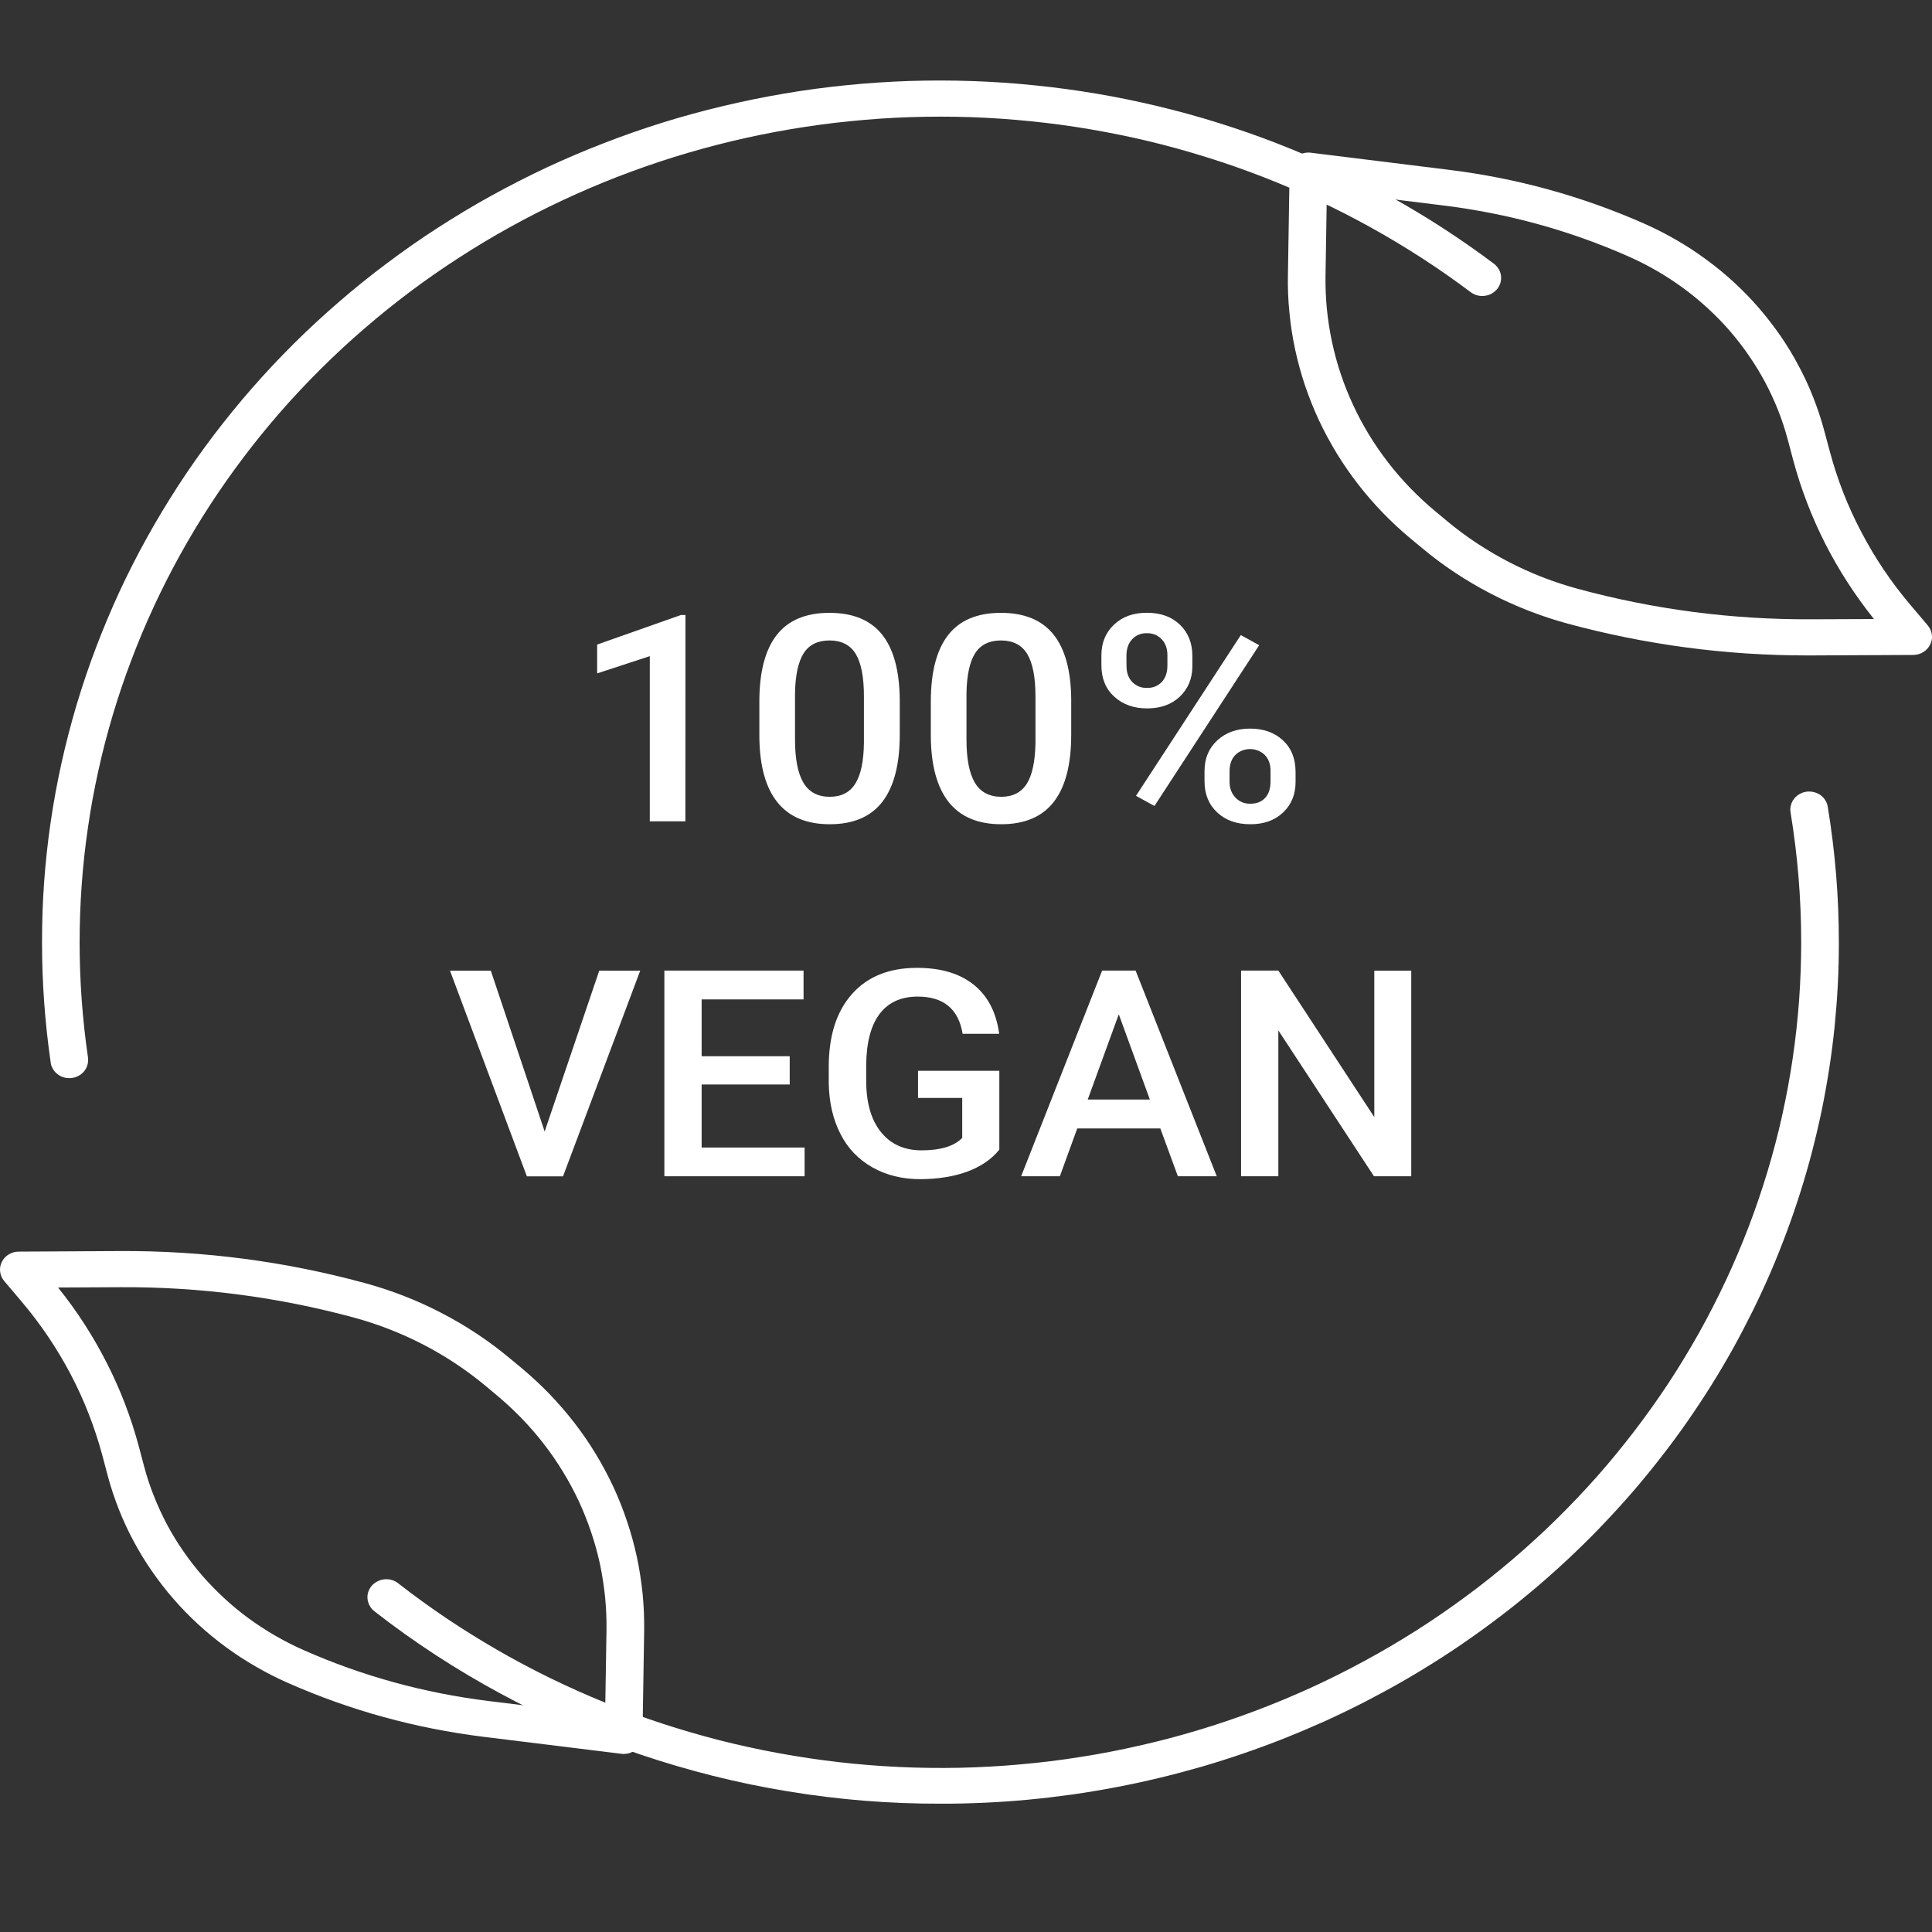 <svg width="24" height="24" viewBox="0 0 24 24" fill="none" xmlns="http://www.w3.org/2000/svg">
<rect x="0" y="0" width="24" height="24" fill="#333333" stroke="none"/>
<path d="M6.766 14.056L7.444 12.058H7.953L6.994 14.613H6.545L5.59 12.058H6.097L6.766 14.056Z" fill="white"/>
<path d="M9.81 13.472H8.716V14.255H9.995V14.612H8.253V12.057H9.982V12.415H8.716V13.121H9.81V13.472Z" fill="white"/>
<path d="M12.414 14.281C12.318 14.401 12.184 14.492 12.014 14.555C11.842 14.617 11.649 14.647 11.432 14.648C11.208 14.648 11.011 14.599 10.838 14.502C10.662 14.402 10.529 14.263 10.44 14.085C10.347 13.904 10.299 13.694 10.295 13.453V13.252C10.295 12.867 10.391 12.565 10.584 12.348C10.777 12.131 11.046 12.023 11.391 12.023C11.688 12.023 11.923 12.093 12.098 12.234C12.272 12.375 12.377 12.578 12.412 12.842H11.958C11.907 12.534 11.721 12.38 11.4 12.38C11.193 12.38 11.035 12.452 10.927 12.595C10.819 12.738 10.764 12.947 10.76 13.224V13.42C10.76 13.695 10.82 13.909 10.942 14.061C11.063 14.213 11.232 14.29 11.448 14.29C11.685 14.29 11.853 14.238 11.953 14.136V13.639H11.404V13.302H12.414V14.281Z" fill="white"/>
<path d="M14.414 14.018H13.382L13.166 14.612H12.685L13.691 12.057H14.107L15.115 14.612H14.632L14.414 14.018ZM13.512 13.659H14.284L13.898 12.6L13.512 13.659Z" fill="white"/>
<path d="M17.531 14.612H17.068L15.88 12.8V14.612H15.417V12.057H15.88L17.072 13.877V12.058H17.531V14.612Z" fill="white"/>
<path d="M8.514 10.203H8.072V8.151L7.418 8.365V8.007L8.458 7.64H8.515L8.514 10.203Z" fill="white"/>
<path d="M11.177 9.128C11.177 9.495 11.105 9.772 10.962 9.959C10.819 10.145 10.6 10.239 10.308 10.239C10.02 10.239 9.803 10.148 9.657 9.966C9.511 9.784 9.437 9.515 9.433 9.158V8.715C9.433 8.348 9.505 8.073 9.648 7.889C9.791 7.705 10.01 7.613 10.304 7.613C10.596 7.613 10.813 7.703 10.957 7.882C11.1 8.061 11.173 8.329 11.177 8.686V9.128ZM10.732 8.651C10.732 8.411 10.698 8.235 10.63 8.123C10.562 8.012 10.453 7.956 10.304 7.956C10.159 7.956 10.052 8.009 9.984 8.114C9.916 8.221 9.88 8.386 9.876 8.61V9.189C9.876 9.428 9.911 9.606 9.98 9.723C10.05 9.84 10.159 9.898 10.308 9.898C10.45 9.898 10.556 9.844 10.624 9.736C10.693 9.628 10.729 9.458 10.732 9.228V8.651Z" fill="white"/>
<path d="M13.307 9.128C13.307 9.495 13.236 9.772 13.092 9.959C12.949 10.145 12.731 10.239 12.438 10.239C12.15 10.239 11.933 10.148 11.787 9.966C11.642 9.784 11.567 9.515 11.563 9.158V8.715C11.563 8.348 11.635 8.073 11.778 7.889C11.921 7.705 12.14 7.613 12.434 7.613C12.726 7.613 12.943 7.703 13.087 7.882C13.23 8.061 13.304 8.329 13.307 8.686V9.128ZM12.863 8.651C12.863 8.411 12.828 8.235 12.76 8.123C12.692 8.012 12.583 7.956 12.434 7.956C12.289 7.956 12.182 8.009 12.114 8.114C12.046 8.221 12.01 8.386 12.006 8.61V9.189C12.006 9.428 12.041 9.606 12.11 9.723C12.18 9.84 12.289 9.898 12.438 9.898C12.581 9.898 12.686 9.844 12.755 9.736C12.823 9.628 12.859 9.458 12.863 9.228V8.651Z" fill="white"/>
<path d="M13.682 8.14C13.682 7.986 13.734 7.859 13.838 7.76C13.942 7.661 14.078 7.612 14.246 7.612C14.417 7.612 14.554 7.661 14.657 7.76C14.76 7.859 14.812 7.988 14.812 8.149V8.275C14.812 8.428 14.76 8.554 14.657 8.653C14.554 8.751 14.418 8.8 14.25 8.8C14.085 8.8 13.949 8.752 13.843 8.655C13.736 8.559 13.682 8.428 13.682 8.265V8.14ZM13.994 8.274C13.994 8.355 14.017 8.421 14.064 8.471C14.088 8.495 14.116 8.515 14.148 8.528C14.181 8.541 14.214 8.547 14.25 8.545C14.284 8.546 14.318 8.541 14.35 8.528C14.382 8.514 14.41 8.495 14.433 8.471C14.479 8.421 14.502 8.353 14.502 8.267V8.139C14.502 8.058 14.479 7.992 14.432 7.942C14.408 7.917 14.38 7.897 14.348 7.884C14.315 7.871 14.281 7.865 14.246 7.866C14.211 7.865 14.177 7.871 14.145 7.884C14.113 7.898 14.085 7.917 14.062 7.943C14.016 7.994 13.993 8.061 13.993 8.144L13.994 8.274ZM14.341 10.012L14.112 9.886L15.414 7.889L15.642 8.015L14.341 10.012ZM14.963 9.577C14.963 9.42 15.017 9.293 15.123 9.196C15.229 9.099 15.364 9.051 15.529 9.051C15.695 9.051 15.831 9.099 15.936 9.196C16.041 9.293 16.094 9.424 16.094 9.589V9.714C16.094 9.866 16.044 9.992 15.942 10.09C15.84 10.189 15.703 10.239 15.533 10.239C15.362 10.239 15.224 10.19 15.12 10.092C15.016 9.995 14.963 9.865 14.963 9.705V9.577ZM15.274 9.712C15.274 9.792 15.299 9.857 15.347 9.908C15.37 9.933 15.399 9.952 15.431 9.966C15.463 9.979 15.497 9.985 15.533 9.984C15.611 9.984 15.672 9.96 15.717 9.911C15.761 9.863 15.783 9.795 15.783 9.707V9.575C15.783 9.494 15.76 9.428 15.712 9.379C15.688 9.355 15.66 9.337 15.628 9.324C15.596 9.312 15.563 9.305 15.528 9.305C15.494 9.305 15.461 9.312 15.429 9.324C15.397 9.337 15.369 9.355 15.345 9.379C15.298 9.428 15.274 9.496 15.274 9.582V9.712Z" fill="white"/>
<path d="M7.747 21.788C7.737 21.788 7.727 21.788 7.717 21.786L6.005 21.575C5.16 21.47 4.351 21.248 3.577 20.906C3.44 20.846 3.307 20.778 3.178 20.703C3.049 20.629 2.924 20.548 2.805 20.46C2.685 20.372 2.571 20.278 2.462 20.178C2.353 20.078 2.25 19.972 2.154 19.861C2.057 19.75 1.968 19.634 1.885 19.514C1.801 19.393 1.725 19.268 1.657 19.14C1.588 19.011 1.527 18.879 1.474 18.744C1.421 18.608 1.375 18.471 1.338 18.331L1.27 18.074C1.176 17.727 1.046 17.393 0.878 17.072C0.709 16.752 0.508 16.452 0.272 16.173L0.052 15.913C0.024 15.88 0.007 15.841 0.002 15.799C-0.004 15.756 0.003 15.715 0.023 15.676C0.042 15.637 0.07 15.606 0.108 15.583C0.146 15.56 0.188 15.548 0.233 15.548L1.494 15.541C2.524 15.536 3.535 15.668 4.526 15.937C4.859 16.027 5.178 16.151 5.482 16.309C5.787 16.467 6.07 16.654 6.331 16.872L6.481 16.996C6.602 17.098 6.717 17.204 6.826 17.317C6.935 17.43 7.037 17.549 7.133 17.672C7.229 17.796 7.317 17.924 7.398 18.057C7.479 18.19 7.552 18.327 7.618 18.467C7.683 18.608 7.741 18.752 7.789 18.898C7.839 19.044 7.879 19.193 7.912 19.344C7.944 19.495 7.967 19.647 7.983 19.8C7.998 19.953 8.004 20.107 8.002 20.261L7.981 21.567C7.98 21.597 7.974 21.625 7.962 21.652C7.95 21.679 7.933 21.703 7.911 21.724C7.889 21.744 7.864 21.76 7.835 21.772C7.807 21.783 7.777 21.788 7.747 21.788ZM0.721 15.994C0.956 16.286 1.157 16.598 1.326 16.93C1.495 17.261 1.627 17.606 1.723 17.963L1.791 18.219C1.824 18.343 1.864 18.465 1.912 18.585C1.959 18.704 2.013 18.821 2.073 18.935C2.134 19.049 2.201 19.16 2.275 19.266C2.348 19.373 2.428 19.476 2.513 19.574C2.599 19.672 2.69 19.765 2.786 19.854C2.882 19.943 2.983 20.026 3.089 20.104C3.195 20.181 3.305 20.253 3.419 20.319C3.534 20.385 3.651 20.445 3.773 20.499C4.503 20.821 5.267 21.031 6.065 21.13L7.517 21.309L7.534 20.254C7.536 20.116 7.53 19.979 7.517 19.842C7.503 19.705 7.482 19.569 7.454 19.434C7.425 19.299 7.388 19.166 7.344 19.035C7.3 18.904 7.249 18.776 7.191 18.65C7.132 18.525 7.067 18.402 6.994 18.284C6.922 18.165 6.843 18.05 6.757 17.939C6.672 17.829 6.58 17.723 6.483 17.622C6.385 17.521 6.282 17.425 6.174 17.335L6.025 17.21C5.789 17.015 5.534 16.846 5.26 16.704C4.986 16.562 4.699 16.45 4.399 16.368C3.45 16.111 2.483 15.985 1.497 15.99L0.721 15.994Z" fill="white"/>
<path d="M22.449 8.142C21.438 8.142 20.447 8.01 19.474 7.747C19.141 7.656 18.823 7.532 18.518 7.374C18.213 7.216 17.93 7.029 17.669 6.811L17.519 6.687C17.398 6.586 17.283 6.479 17.174 6.366C17.065 6.253 16.963 6.135 16.867 6.011C16.772 5.887 16.683 5.759 16.602 5.626C16.521 5.493 16.448 5.356 16.382 5.216C16.317 5.075 16.26 4.932 16.21 4.785C16.161 4.639 16.121 4.49 16.088 4.339C16.056 4.188 16.032 4.036 16.018 3.883C16.002 3.73 15.996 3.576 15.999 3.422L16.02 2.116C16.02 2.1 16.022 2.084 16.026 2.069C16.029 2.054 16.035 2.039 16.041 2.024C16.049 2.01 16.057 1.997 16.067 1.984C16.077 1.972 16.088 1.96 16.1 1.95C16.113 1.939 16.126 1.93 16.14 1.923C16.155 1.915 16.17 1.909 16.186 1.905C16.202 1.9 16.218 1.897 16.234 1.896C16.25 1.894 16.267 1.895 16.283 1.897L17.995 2.109C18.84 2.213 19.649 2.436 20.423 2.777C20.56 2.838 20.693 2.905 20.822 2.98C20.951 3.054 21.076 3.136 21.195 3.224C21.315 3.311 21.429 3.405 21.538 3.505C21.647 3.606 21.75 3.711 21.846 3.822C21.943 3.933 22.032 4.049 22.116 4.17C22.199 4.29 22.275 4.415 22.343 4.544C22.412 4.672 22.473 4.804 22.526 4.94C22.579 5.075 22.625 5.213 22.662 5.353L22.731 5.609C22.824 5.957 22.954 6.291 23.123 6.611C23.291 6.932 23.492 7.231 23.728 7.51L23.948 7.77C23.976 7.804 23.993 7.842 23.998 7.885C24.004 7.927 23.997 7.968 23.977 8.007C23.958 8.046 23.93 8.077 23.892 8.1C23.854 8.124 23.812 8.135 23.767 8.136L22.506 8.142C22.487 8.142 22.468 8.142 22.449 8.142ZM16.483 2.374L16.466 3.429C16.464 3.567 16.47 3.704 16.483 3.841C16.497 3.978 16.518 4.114 16.547 4.249C16.576 4.384 16.612 4.517 16.656 4.648C16.7 4.779 16.751 4.907 16.81 5.033C16.868 5.159 16.934 5.281 17.006 5.4C17.078 5.519 17.158 5.633 17.243 5.744C17.328 5.855 17.42 5.96 17.517 6.061C17.615 6.162 17.718 6.258 17.826 6.348L17.976 6.473C18.211 6.669 18.466 6.837 18.741 6.98C19.015 7.122 19.302 7.234 19.602 7.315C20.55 7.572 21.517 7.698 22.503 7.693L23.279 7.69C23.045 7.397 22.843 7.085 22.674 6.754C22.506 6.422 22.373 6.077 22.277 5.72L22.209 5.464C22.176 5.34 22.136 5.218 22.089 5.098C22.041 4.979 21.988 4.862 21.927 4.748C21.866 4.634 21.799 4.524 21.725 4.417C21.652 4.31 21.572 4.208 21.487 4.109C21.402 4.011 21.311 3.918 21.214 3.829C21.118 3.741 21.017 3.657 20.911 3.58C20.805 3.502 20.695 3.43 20.581 3.364C20.466 3.298 20.349 3.238 20.228 3.185C19.497 2.862 18.733 2.652 17.935 2.553L16.483 2.374Z" fill="white"/>
<path d="M0.861 13.393C0.833 13.393 0.806 13.389 0.779 13.379C0.753 13.37 0.729 13.356 0.708 13.338C0.686 13.321 0.669 13.3 0.656 13.276C0.642 13.252 0.633 13.227 0.63 13.2C0.558 12.704 0.522 12.206 0.522 11.706C0.522 11.456 0.53 11.207 0.548 10.959C0.566 10.71 0.593 10.462 0.629 10.215C0.665 9.968 0.71 9.723 0.764 9.479C0.818 9.235 0.881 8.994 0.952 8.754C1.024 8.514 1.104 8.277 1.193 8.043C1.282 7.809 1.379 7.578 1.484 7.35C1.59 7.122 1.704 6.898 1.826 6.678C1.948 6.458 2.078 6.243 2.215 6.031C2.353 5.82 2.498 5.613 2.651 5.411C2.804 5.21 2.964 5.013 3.131 4.822C3.298 4.631 3.472 4.446 3.652 4.267C3.833 4.087 4.02 3.915 4.213 3.748C4.406 3.581 4.605 3.421 4.81 3.268C5.015 3.114 5.225 2.967 5.441 2.828C5.656 2.689 5.876 2.557 6.102 2.432C6.327 2.308 6.556 2.191 6.79 2.081C7.024 1.972 7.261 1.871 7.502 1.778C7.743 1.684 7.987 1.599 8.234 1.522C8.482 1.445 8.731 1.377 8.984 1.317C9.236 1.257 9.49 1.205 9.746 1.162C10.002 1.118 10.259 1.084 10.518 1.058C10.777 1.032 11.036 1.015 11.296 1.006C11.556 0.998 11.815 0.998 12.075 1.007C12.335 1.016 12.594 1.033 12.852 1.06C13.111 1.086 13.368 1.121 13.624 1.164C13.88 1.207 14.134 1.26 14.386 1.32C14.639 1.381 14.889 1.449 15.136 1.527C15.383 1.604 15.627 1.689 15.868 1.783C16.109 1.877 16.346 1.978 16.58 2.088C16.813 2.197 17.042 2.315 17.267 2.439C17.492 2.564 17.712 2.696 17.928 2.836C18.143 2.976 18.353 3.122 18.558 3.276C18.582 3.294 18.602 3.317 18.617 3.343C18.633 3.368 18.642 3.396 18.646 3.426C18.649 3.455 18.647 3.484 18.639 3.513C18.631 3.541 18.617 3.568 18.598 3.591C18.578 3.614 18.555 3.633 18.529 3.648C18.502 3.663 18.473 3.671 18.442 3.675C18.411 3.679 18.381 3.677 18.351 3.669C18.321 3.661 18.294 3.647 18.269 3.629C18.073 3.482 17.872 3.341 17.666 3.208C17.459 3.074 17.248 2.947 17.033 2.828C16.817 2.708 16.598 2.596 16.374 2.491C16.15 2.386 15.923 2.289 15.692 2.199C15.461 2.109 15.227 2.027 14.991 1.954C14.754 1.879 14.514 1.813 14.273 1.755C14.031 1.697 13.788 1.648 13.543 1.606C13.297 1.564 13.051 1.531 12.803 1.506C12.556 1.481 12.307 1.464 12.059 1.455C11.81 1.447 11.561 1.447 11.312 1.455C11.063 1.463 10.815 1.48 10.567 1.505C10.319 1.529 10.072 1.563 9.827 1.604C9.582 1.645 9.338 1.695 9.097 1.752C8.855 1.81 8.616 1.876 8.379 1.949C8.142 2.023 7.908 2.105 7.677 2.194C7.446 2.283 7.219 2.381 6.995 2.485C6.771 2.59 6.551 2.702 6.336 2.821C6.12 2.94 5.909 3.067 5.702 3.201C5.496 3.334 5.294 3.474 5.098 3.621C4.902 3.768 4.711 3.922 4.526 4.082C4.341 4.241 4.162 4.407 3.989 4.579C3.816 4.751 3.649 4.928 3.489 5.111C3.329 5.294 3.176 5.482 3.03 5.675C2.883 5.869 2.744 6.067 2.612 6.269C2.48 6.472 2.356 6.678 2.239 6.889C2.122 7.1 2.013 7.315 1.912 7.533C1.811 7.751 1.717 7.972 1.633 8.197C1.547 8.421 1.471 8.648 1.402 8.878C1.334 9.107 1.273 9.339 1.222 9.573C1.17 9.806 1.127 10.041 1.093 10.278C1.058 10.514 1.032 10.752 1.015 10.99C0.998 11.228 0.989 11.467 0.989 11.706C0.989 12.185 1.024 12.663 1.093 13.138C1.095 13.154 1.096 13.17 1.094 13.186C1.093 13.202 1.09 13.217 1.085 13.233C1.081 13.248 1.074 13.263 1.066 13.277C1.058 13.291 1.049 13.304 1.038 13.316C1.027 13.328 1.014 13.339 1.001 13.349C0.988 13.358 0.973 13.367 0.958 13.373C0.943 13.38 0.927 13.385 0.911 13.388C0.894 13.392 0.878 13.393 0.861 13.393Z" fill="white"/>
<path d="M11.682 22.406C11.365 22.407 11.048 22.394 10.732 22.369C10.416 22.343 10.102 22.305 9.789 22.253C9.476 22.202 9.167 22.138 8.86 22.061C8.553 21.984 8.25 21.895 7.951 21.794C7.652 21.692 7.358 21.578 7.069 21.453C6.781 21.327 6.498 21.19 6.221 21.04C5.945 20.891 5.675 20.731 5.413 20.56C5.151 20.389 4.897 20.208 4.651 20.016C4.627 19.997 4.607 19.975 4.593 19.948C4.578 19.922 4.569 19.894 4.566 19.865C4.562 19.835 4.565 19.806 4.574 19.778C4.583 19.749 4.597 19.724 4.617 19.7C4.636 19.677 4.66 19.659 4.687 19.645C4.714 19.631 4.743 19.622 4.774 19.619C4.805 19.616 4.835 19.618 4.865 19.627C4.895 19.635 4.922 19.649 4.946 19.668C5.14 19.819 5.341 19.965 5.546 20.103C5.752 20.241 5.962 20.372 6.177 20.496C6.392 20.62 6.612 20.737 6.835 20.846C7.059 20.955 7.287 21.057 7.518 21.151C7.749 21.245 7.983 21.331 8.221 21.409C8.458 21.487 8.698 21.556 8.941 21.619C9.184 21.68 9.428 21.734 9.675 21.779C9.921 21.824 10.169 21.861 10.419 21.89C10.668 21.918 10.918 21.939 11.169 21.95C11.419 21.962 11.67 21.965 11.921 21.96C12.172 21.954 12.423 21.941 12.673 21.918C12.923 21.896 13.172 21.866 13.419 21.826C13.667 21.788 13.913 21.74 14.157 21.684C14.402 21.629 14.644 21.565 14.883 21.493C15.123 21.421 15.359 21.341 15.593 21.253C15.827 21.165 16.057 21.069 16.283 20.966C16.51 20.862 16.733 20.751 16.951 20.632C17.17 20.514 17.383 20.388 17.593 20.255C17.802 20.122 18.006 19.982 18.205 19.835C18.404 19.689 18.597 19.535 18.785 19.375C18.973 19.215 19.154 19.049 19.33 18.877C19.505 18.705 19.674 18.527 19.837 18.344C19.999 18.16 20.154 17.971 20.303 17.777C20.451 17.583 20.593 17.384 20.727 17.181C20.861 16.977 20.987 16.769 21.106 16.557C21.224 16.345 21.335 16.129 21.438 15.909C21.541 15.69 21.635 15.467 21.722 15.241C21.808 15.015 21.886 14.787 21.956 14.555C22.025 14.324 22.087 14.091 22.139 13.855C22.191 13.62 22.235 13.383 22.27 13.144C22.305 12.906 22.331 12.667 22.349 12.427C22.366 12.187 22.375 11.946 22.375 11.706C22.375 11.164 22.331 10.627 22.243 10.092C22.238 10.063 22.239 10.033 22.247 10.004C22.254 9.975 22.267 9.949 22.285 9.925C22.303 9.901 22.326 9.881 22.352 9.866C22.378 9.85 22.407 9.84 22.438 9.835C22.468 9.831 22.498 9.832 22.529 9.839C22.559 9.846 22.587 9.858 22.612 9.875C22.637 9.893 22.657 9.914 22.674 9.94C22.69 9.965 22.7 9.992 22.705 10.022C22.797 10.579 22.843 11.141 22.843 11.706C22.843 11.881 22.839 12.056 22.83 12.231C22.821 12.406 22.807 12.58 22.79 12.755C22.772 12.929 22.75 13.103 22.723 13.276C22.696 13.449 22.665 13.622 22.63 13.794C22.594 13.966 22.554 14.136 22.51 14.306C22.466 14.476 22.417 14.645 22.364 14.813C22.311 14.98 22.254 15.147 22.192 15.312C22.131 15.477 22.065 15.64 21.996 15.802C21.926 15.964 21.852 16.124 21.774 16.282C21.695 16.441 21.614 16.597 21.528 16.752C21.442 16.906 21.352 17.059 21.258 17.209C21.164 17.359 21.066 17.507 20.965 17.653C20.863 17.799 20.758 17.942 20.649 18.082C20.54 18.223 20.428 18.361 20.312 18.497C20.196 18.632 20.077 18.764 19.954 18.894C19.832 19.024 19.706 19.151 19.576 19.275C19.447 19.399 19.315 19.519 19.18 19.637C19.044 19.755 18.906 19.869 18.765 19.98C18.623 20.091 18.48 20.199 18.333 20.303C18.186 20.408 18.037 20.509 17.885 20.606C17.733 20.703 17.579 20.797 17.422 20.887C17.265 20.977 17.106 21.063 16.945 21.146C16.784 21.228 16.621 21.307 16.456 21.382C16.29 21.456 16.123 21.527 15.955 21.594C15.786 21.661 15.615 21.724 15.443 21.783C15.271 21.842 15.098 21.897 14.923 21.948C14.748 21.998 14.572 22.045 14.395 22.087C14.217 22.13 14.039 22.168 13.86 22.202C13.681 22.236 13.501 22.266 13.32 22.292C13.139 22.317 12.958 22.339 12.776 22.356C12.595 22.373 12.412 22.386 12.23 22.394C12.047 22.402 11.865 22.407 11.682 22.406Z" fill="white"/>
</svg>
